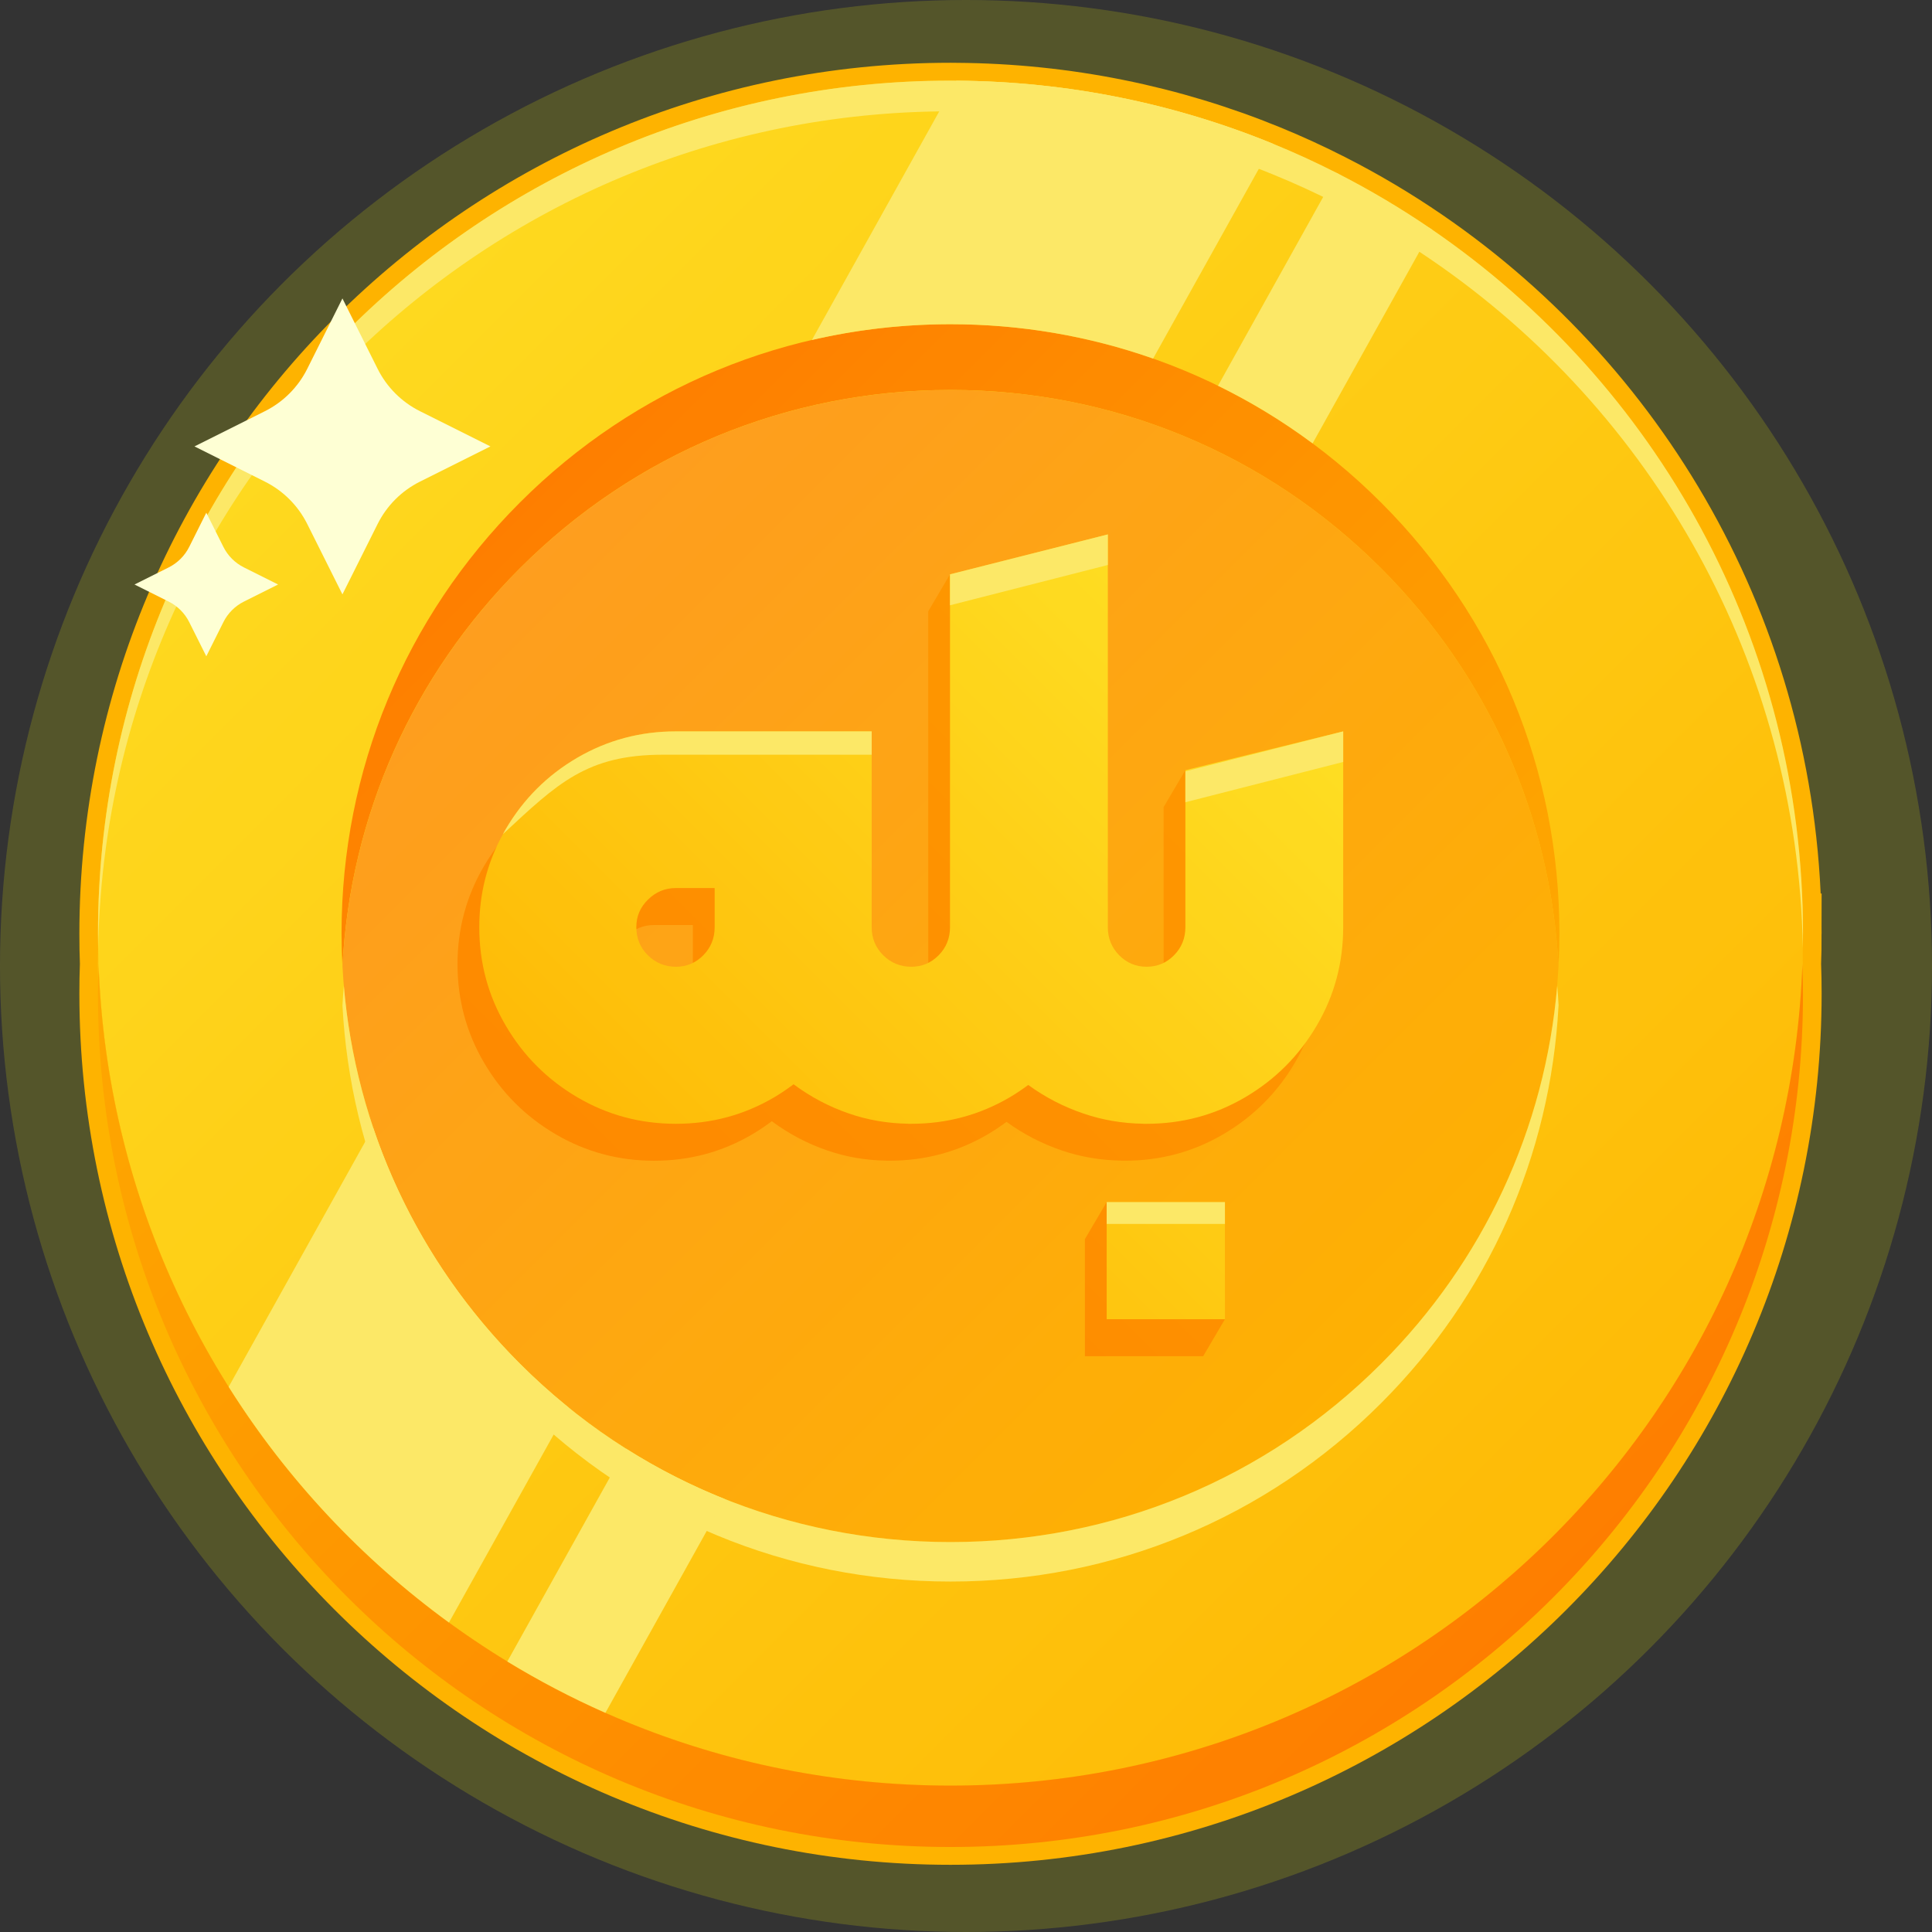 <?xml version="1.0" encoding="UTF-8"?>
<svg id="Layer_1" data-name="Layer 1" xmlns="http://www.w3.org/2000/svg" xmlns:xlink="http://www.w3.org/1999/xlink" viewBox="0 0 718 718">
  <rect x="0" y="0" width="718" height="718" fill="#333333" stroke="none"/>
  <defs>
    <style>
      .cls-1 {
        fill: url(#linear-gradient);
      }

      .cls-1, .cls-2, .cls-3, .cls-4, .cls-5, .cls-6, .cls-7, .cls-8, .cls-9, .cls-10, .cls-11, .cls-12, .cls-13 {
        stroke-width: 0px;
      }

      .cls-2 {
        fill: url(#linear-gradient-6);
      }

      .cls-3 {
        fill: url(#linear-gradient-5);
      }

      .cls-4 {
        fill: #fff;
      }

      .cls-5 {
        fill: url(#linear-gradient-2);
      }

      .cls-6 {
        fill: rgba(250, 255, 0, .17);
      }

      .cls-7 {
        fill: url(#linear-gradient-7);
      }

      .cls-8 {
        fill: url(#linear-gradient-3);
      }

      .cls-9 {
        fill: url(#linear-gradient-9);
      }

      .cls-10 {
        fill: url(#linear-gradient-8);
      }

      .cls-14 {
        fill: none;
        stroke: #ffa300;
        stroke-miterlimit: 10;
        stroke-width: 30px;
      }

      .cls-11 {
        fill: url(#linear-gradient-10);
      }

      .cls-12 {
        fill: #fce37c;
      }

      .cls-13 {
        fill: url(#linear-gradient-4);
      }
    </style>
    <linearGradient id="linear-gradient" x1="129.37" y1="581.76" x2="577.1" y2="134.03" gradientTransform="translate(0 716.08) scale(1 -1)" gradientUnits="userSpaceOnUse">
      <stop offset="0" stop-color="#ff9500"/>
      <stop offset="1" stop-color="#ff7a27"/>
    </linearGradient>
    <linearGradient id="linear-gradient-2" x1="74.52" y1="648" x2="705.89" y2="16.63" gradientTransform="translate(0 716.08) scale(1 -1)" gradientUnits="userSpaceOnUse">
      <stop offset="0" stop-color="#ffd629"/>
      <stop offset="1" stop-color="#ffa300"/>
    </linearGradient>
    <linearGradient id="linear-gradient-3" x1="113.63" y1="534.75" x2="656.49" y2="-8.11" gradientTransform="translate(0 716.08) scale(1 -1)" gradientUnits="userSpaceOnUse">
      <stop offset="0" stop-color="#ffd629"/>
      <stop offset="1" stop-color="#ffa300"/>
    </linearGradient>
    <linearGradient id="linear-gradient-4" x1="159.21" y1="480.49" x2="547.25" y2="92.45" gradientTransform="translate(0 716.08) scale(1 -1)" gradientUnits="userSpaceOnUse">
      <stop offset="0" stop-color="#ff9600"/>
      <stop offset="1" stop-color="#ff6400"/>
    </linearGradient>
    <linearGradient id="linear-gradient-5" x1="492.78" y1="270.66" x2="213.67" y2="549.78" gradientTransform="translate(0 716.08) scale(1 -1)" gradientUnits="userSpaceOnUse">
      <stop offset="0" stop-color="#ff9600"/>
      <stop offset="1" stop-color="#ff6400"/>
    </linearGradient>
    <linearGradient id="linear-gradient-6" x1="534.95" y1="175.37" x2="179.94" y2="530.38" gradientTransform="translate(0 716.08) scale(1 -1)" gradientUnits="userSpaceOnUse">
      <stop offset="0" stop-color="#ffa300"/>
      <stop offset="1" stop-color="#ff8827"/>
    </linearGradient>
    <linearGradient id="linear-gradient-7" x1="652.49" y1="36.48" x2="79.59" y2="609.37" gradientTransform="matrix(1,0,0,1,0,0)" xlink:href="#linear-gradient-4"/>
    <linearGradient id="linear-gradient-8" x1="714.54" y1="190.05" x2="224.5" y2="680.09" gradientTransform="matrix(1,0,0,1,0,0)" xlink:href="#linear-gradient-4"/>
    <linearGradient id="linear-gradient-9" x1="446.22" y1="237.1" x2="187.79" y2="495.52" gradientTransform="matrix(1,0,0,1,0,0)" xlink:href="#linear-gradient-2"/>
    <linearGradient id="linear-gradient-10" x1="555.44" y1="346.32" x2="297.02" y2="604.75" gradientTransform="matrix(1,0,0,1,0,0)" xlink:href="#linear-gradient-2"/>
  </defs>
  <g>
    <path class="cls-1" d="m661.97,347.07c0-105.83-53.25-199.23-134.42-254.85-11-7.54-22.51-14.39-34.48-20.47-7.52-3.84-15.23-7.37-23.09-10.58-35.4-14.48-74.09-22.56-114.63-22.82-.7-.02-1.4-.02-2.11-.02-170.51,0-308.74,138.23-308.74,308.74,0,3.72.06,7.43.2,11.11-.14,3.69-.2,7.39-.2,11.11,0,170.51,138.23,308.74,308.74,308.74s308.74-138.23,308.74-308.74c0-3.72-.06-7.43-.2-11.11.14-3.69.2-7.39.2-11.11h-.01Zm-616.94,18.01c.03.58.07,1.15.1,1.73-.04-.58-.07-1.15-.1-1.73Zm2.2,23.12c.03.25.06.5.1.75-.03-.25-.06-.5-.1-.75Zm3.83,22.43c.09.45.19.9.29,1.35-.1-.45-.19-.9-.29-1.35Zm1.56,7.01c.09.39.18.78.27,1.18-.09-.39-.18-.78-.27-1.18Zm3.73,14.37c.13.46.26.91.39,1.37-.13-.45-.26-.91-.39-1.37Zm2.29,7.66c.12.4.25.79.38,1.18-.13-.39-.26-.79-.38-1.18Zm2.1,6.43c.18.53.35,1.05.53,1.58-.18-.52-.36-1.05-.53-1.58Zm2.69,7.63c.14.39.3.78.44,1.17-.15-.39-.3-.78-.44-1.17Zm2.35,6.16c.24.6.47,1.2.71,1.8-.24-.6-.48-1.2-.71-1.8Zm8.81,20.25c.34.71.69,1.43,1.03,2.14-.35-.71-.69-1.42-1.03-2.14Zm3.13,6.34c.4.79.81,1.58,1.21,2.36-.41-.79-.81-1.57-1.21-2.36Zm3.11,5.97c.59,1.09,1.18,2.19,1.78,3.27-.6-1.09-1.19-2.18-1.78-3.27Zm15.16,25.34c1.12,1.69,2.27,3.37,3.43,5.04-1.16-1.67-2.3-3.34-3.43-5.04Zm8.45,12.07c1.16,1.58,2.34,3.14,3.54,4.7-1.19-1.56-2.37-3.12-3.54-4.7Zm4.43,5.87c1.18,1.53,2.39,3.05,3.6,4.55-1.21-1.51-2.42-3.02-3.6-4.55Zm9.25,11.39c1.24,1.45,2.49,2.89,3.76,4.32-1.26-1.43-2.52-2.86-3.76-4.32Zm14.81,16.2c1.35,1.37,2.72,2.73,4.09,4.08-1.37-1.35-2.74-2.7-4.09-4.08Zm38.69,33.41c.83.6,1.67,1.19,2.5,1.79-2.82-2.01-5.62-4.06-8.37-6.17,1.94,1.48,3.89,2.94,5.87,4.38Zm-6.19-4.64c-1.82-1.4-3.63-2.82-5.43-4.26,1.79,1.44,3.6,2.86,5.43,4.26Zm-6.07-4.79c-1.68-1.36-3.35-2.72-4.99-4.11,1.65,1.39,3.32,2.76,4.99,4.11Zm-5.84-4.84c-1.57-1.34-3.14-2.68-4.69-4.05,1.55,1.37,3.11,2.71,4.69,4.05Zm-5.65-4.92c-1.5-1.33-2.98-2.67-4.45-4.04,1.47,1.36,2.96,2.7,4.45,4.04Zm-5.5-5.02c-1.43-1.34-2.85-2.68-4.25-4.04,1.4,1.36,2.83,2.71,4.25,4.04Zm34.86,28.19c.83.58,1.68,1.15,2.51,1.72-.84-.57-1.68-1.14-2.51-1.72Zm5.7,3.87c.86.57,1.72,1.13,2.59,1.69-.86-.56-1.73-1.12-2.59-1.69Zm5.72,3.7c.94.59,1.88,1.18,2.83,1.77-.95-.58-1.89-1.17-2.83-1.77Zm13.37,7.99c.5.28,1,.55,1.49.83-.5-.28-1-.55-1.49-.83Zm6.1,3.34c.42.23.85.46,1.27.68-.43-.22-.85-.45-1.27-.68Zm7.07,3.66c.33.17.66.33,1,.49-.33-.16-.67-.33-1-.49Zm5.93,2.88c.54.26,1.08.51,1.62.77-.54-.25-1.08-.51-1.62-.77Zm7.18,3.3c.46.21.93.41,1.4.61-.47-.2-.93-.4-1.4-.61Zm13.42,5.57c.29.11.58.23.88.34-.29-.11-.58-.23-.88-.34Zm6.94,2.6c.31.11.62.23.94.34-.31-.11-.62-.23-.94-.34Zm7.06,2.44c.32.11.63.21.95.32-.32-.1-.64-.21-.95-.32Zm7.16,2.29c.3.09.61.19.91.28-.3-.09-.61-.18-.91-.28Zm7.26,2.12c.27.07.54.15.8.22-.27-.07-.54-.15-.8-.22Zm7.35,1.95c.2.05.4.1.61.15-.2-.05-.41-.1-.61-.15Zm22.06,4.72c.1.02.2.04.29.05-.1-.02-.2-.04-.29-.05Zm22.32,3.07c.33.03.65.07.98.1-.33-.03-.65-.06-.98-.1Zm23.41,1.47c.19,0,.38,0,.57.01-.19,0-.38,0-.57-.01Z"/>
    <path class="cls-14" d="m45.6,373.23c0,.15.02.3.03.45m.67,6.82c.06.53.12,1.07.18,1.6m1.84,13.59c.08.49.16.98.24,1.47m1.01,5.86c.06.33.12.66.18.99m4.76,21.29c.11.42.22.83.33,1.25m14.02,40.91c.18.42.36.83.54,1.25m2.04,4.64c.31.69.62,1.38.94,2.07m12.2,23.83c.52.91,1.04,1.82,1.57,2.73m1.56,2.65c.93,1.57,1.88,3.13,2.84,4.68m1.42,2.28c1.11,1.76,2.24,3.5,3.38,5.23m4.8,7.06c1.14,1.63,2.31,3.25,3.48,4.86m9.8,12.74c1.21,1.49,2.44,2.96,3.68,4.43m5.82,6.73c1.27,1.42,2.56,2.83,3.86,4.23m1.08,1.17c1.31,1.4,2.64,2.78,3.97,4.15m103.1,70.11c.37.15.74.31,1.11.46m48.86,15.44c.09.02.19.04.28.06m21.62,4.06c.22.03.45.07.67.1m6.79.93c.29.04.59.07.88.11m14.43,1.43c.33.02.65.05.98.07m6.83.42c.28.01.57.03.85.04m323.73-308.35c0-105.83-53.25-199.23-134.42-254.85-11-7.54-22.51-14.39-34.48-20.47-7.52-3.84-15.23-7.37-23.09-10.58-35.4-14.48-74.09-22.56-114.63-22.82-.7-.02-1.4-.02-2.11-.02-170.51,0-308.74,138.23-308.74,308.74,0,3.72.06,7.43.2,11.11-.14,3.69-.2,7.39-.2,11.11,0,170.51,138.23,308.74,308.74,308.74s308.74-138.23,308.74-308.74c0-3.72-.06-7.43-.2-11.11.14-3.69.2-7.39.2-11.11h-.01Zm-616.94,18.01c.03.58.07,1.15.1,1.73-.04-.58-.07-1.15-.1-1.73Zm2.2,23.12c.03.25.06.5.1.75-.03-.25-.06-.5-.1-.75Zm3.83,22.43c.09.45.19.9.29,1.35-.1-.45-.19-.9-.29-1.35Zm1.56,7.01c.09.39.18.78.27,1.18-.09-.39-.18-.78-.27-1.18Zm3.73,14.37c.13.46.26.91.39,1.37-.13-.45-.26-.91-.39-1.37Zm2.29,7.66c.12.4.25.79.38,1.18-.13-.39-.26-.79-.38-1.18Zm2.1,6.43c.18.53.35,1.05.53,1.58-.18-.52-.36-1.05-.53-1.58Zm2.69,7.63c.14.39.3.78.44,1.17-.15-.39-.3-.78-.44-1.17Zm2.35,6.16c.24.6.47,1.2.71,1.8-.24-.6-.48-1.2-.71-1.8Zm8.81,20.25c.34.71.69,1.43,1.03,2.14-.35-.71-.69-1.42-1.03-2.14Zm3.13,6.34c.4.79.81,1.58,1.21,2.36-.41-.79-.81-1.57-1.21-2.36Zm3.11,5.97c.59,1.09,1.18,2.19,1.78,3.27-.6-1.09-1.19-2.18-1.78-3.27Zm15.16,25.34c1.12,1.69,2.27,3.37,3.43,5.04-1.16-1.67-2.3-3.34-3.43-5.04Zm8.45,12.07c1.16,1.58,2.34,3.14,3.54,4.7-1.19-1.56-2.37-3.12-3.54-4.7Zm4.43,5.87c1.18,1.53,2.39,3.05,3.6,4.55-1.21-1.51-2.42-3.02-3.6-4.55Zm9.25,11.39c1.24,1.45,2.49,2.89,3.76,4.32-1.26-1.43-2.52-2.86-3.76-4.32Zm14.81,16.2c1.35,1.37,2.72,2.73,4.09,4.08-1.37-1.35-2.74-2.7-4.09-4.08Zm38.69,33.41c.83.6,1.67,1.19,2.5,1.79-2.82-2.01-5.62-4.06-8.37-6.17,1.94,1.48,3.89,2.94,5.87,4.38Zm-6.19-4.64c-1.82-1.4-3.63-2.82-5.43-4.26,1.79,1.44,3.6,2.86,5.43,4.26Zm-6.07-4.79c-1.68-1.36-3.35-2.72-4.99-4.11,1.65,1.39,3.32,2.76,4.99,4.11Zm-5.84-4.84c-1.57-1.34-3.14-2.68-4.69-4.05,1.55,1.37,3.11,2.71,4.69,4.05Zm-5.65-4.92c-1.5-1.33-2.98-2.67-4.45-4.04,1.47,1.36,2.96,2.7,4.45,4.04Zm-5.5-5.02c-1.43-1.34-2.85-2.68-4.25-4.04,1.4,1.36,2.83,2.71,4.25,4.04Zm34.86,28.19c.83.58,1.68,1.15,2.51,1.72-.84-.57-1.68-1.14-2.51-1.72Zm5.7,3.87c.86.57,1.72,1.13,2.59,1.69-.86-.56-1.73-1.12-2.59-1.69Zm5.72,3.7c.94.59,1.88,1.18,2.83,1.77-.95-.58-1.89-1.17-2.83-1.77Zm13.37,7.99c.5.28,1,.55,1.49.83-.5-.28-1-.55-1.49-.83Zm6.1,3.34c.42.23.85.46,1.27.68-.43-.22-.85-.45-1.27-.68Zm7.07,3.66c.33.17.66.33,1,.49-.33-.16-.67-.33-1-.49Zm5.93,2.88c.54.26,1.08.51,1.62.77-.54-.25-1.08-.51-1.62-.77Zm7.18,3.3c.46.21.93.41,1.4.61-.47-.2-.93-.4-1.4-.61Zm13.42,5.57c.29.11.58.23.88.34-.29-.11-.58-.23-.88-.34Zm6.94,2.6c.31.11.62.23.94.34-.31-.11-.62-.23-.94-.34Zm7.06,2.44c.32.11.63.21.95.32-.32-.1-.64-.21-.95-.32Zm7.16,2.29c.3.09.61.19.91.28-.3-.09-.61-.18-.91-.28Zm7.26,2.12c.27.07.54.15.8.22-.27-.07-.54-.15-.8-.22Zm7.35,1.95c.2.05.4.1.61.15-.2-.05-.41-.1-.61-.15Zm22.06,4.72c.1.02.2.04.29.05-.1-.02-.2-.04-.29-.05Zm22.32,3.07c.33.03.65.07.98.1-.33-.03-.65-.06-.98-.1Zm23.41,1.47c.19,0,.38,0,.57.01-.19,0-.38,0-.57-.01Z"/>
  </g>
  <path class="cls-5" d="m670.05,346.78c0,3.82-.06,7.62-.21,11.41-6,169.69-145.46,305.41-316.61,305.41-45.65,0-89.04-9.65-128.25-27.04-12.61-5.58-24.78-11.97-36.45-19.09-7.43-4.53-14.66-9.36-21.68-14.47-32.53-23.71-60.38-53.46-81.87-87.6-28.88-45.82-46.32-99.55-48.36-157.2-.14-3.78-.21-7.59-.21-11.41C36.41,171.82,178.25,29.97,353.23,29.97c.72,0,1.45,0,2.16.02,41.6.27,81.3,8.56,117.63,23.42,8.07,3.29,15.98,6.92,23.7,10.85,12.28,6.25,24.1,13.27,35.38,21.01,83.3,57.07,137.94,152.91,137.94,261.52h.01Z"/>
  <path class="cls-12" d="m670.05,346.78c0,1.86-.02,3.73-.05,5.59-1.91-106.21-56.09-199.65-137.89-255.7-11.29-7.74-23.1-14.76-35.38-21.01-7.72-3.94-15.62-7.56-23.7-10.85-36.33-14.85-76.03-23.15-117.63-23.42-.72-.02-1.44-.02-2.16-.02-173.07,0-313.73,138.78-316.76,311.13-.04-1.9-.05-3.81-.05-5.72C36.43,171.81,178.27,29.96,353.25,29.96c.72,0,1.45,0,2.16.02,41.6.27,81.3,8.56,117.63,23.42,8.07,3.29,15.98,6.92,23.7,10.85,12.28,6.25,24.1,13.27,35.38,21.01,83.3,57.07,137.94,152.91,137.94,261.52h-.01Z"/>
  <path class="cls-8" d="m670.05,358.19c0,3.82-.06,7.62-.21,11.41-6,169.69-145.46,305.41-316.61,305.41-45.65,0-89.04-9.65-128.25-27.04-12.61-5.58-24.78-11.97-36.45-19.09-7.43-4.53-14.66-9.36-21.68-14.47-32.53-23.71-60.38-53.46-81.87-87.6-28.88-45.82-46.32-99.55-48.36-157.2-.14-3.78-.21-7.59-.21-11.41,0-1.89.02-3.77.05-5.66.03,1.89.08,3.77.15,5.66,2.04,57.65,19.48,111.38,48.36,157.2,21.5,34.14,49.34,63.9,81.87,87.6,7.02,5.11,14.25,9.95,21.68,14.47,11.68,7.12,23.84,13.51,36.45,19.09,39.2,17.39,82.6,27.04,128.25,27.04,171.15,0,310.61-135.72,316.61-305.41.07-1.94.13-3.87.15-5.82.04,1.94.05,3.87.05,5.82h.02Z"/>
  <path class="cls-13" d="m670.05,369.59c0,174.97-141.84,316.82-316.82,316.82S36.41,544.57,36.41,369.59c0-3.82.06-7.62.21-11.41,6,169.69,145.46,305.41,316.61,305.41s310.61-135.72,316.61-305.41c.14,3.78.21,7.59.21,11.41Z"/>
  <path class="cls-3" d="m579.53,346.78c0,4.09-.11,8.16-.33,12.22-2.95-55.86-26.11-107.95-65.95-147.8-42.74-42.74-99.57-66.28-160.02-66.28s-117.28,23.54-160.02,66.28c-39.85,39.85-63,91.94-65.95,147.8-.22-4.06-.33-8.13-.33-12.22,0-60.45,23.54-117.28,66.28-160.02s99.57-66.28,160.02-66.28,117.28,23.54,160.02,66.28c42.74,42.74,66.28,99.57,66.28,160.02Z"/>
  <path class="cls-2" d="m579.21,359c-2.95,55.86-26.11,107.95-65.95,147.8-42.74,42.74-99.57,66.28-160.02,66.28s-117.28-23.54-160.02-66.28c-39.85-39.85-63-91.94-65.95-147.8,2.95-55.86,26.11-107.95,65.95-147.8,42.74-42.74,99.57-66.28,160.02-66.28s117.28,23.54,160.02,66.28c39.85,39.85,63,91.94,65.95,147.8Z"/>
  <g>
    <path class="cls-7" d="m432.44,299.96v58.36c0,4.09-1.4,7.56-4.21,10.42-2.81,2.85-6.21,4.28-10.2,4.28s-7.4-1.43-10.2-4.28c-2.81-2.85-4.21-6.33-4.21-10.42l-50.56-144.88-8.09,13.74v131.13c0,4.09-1.4,7.56-4.21,10.42-2.81,2.85-6.21,4.28-10.2,4.28s-7.56-1.43-10.42-4.28-4.28-6.33-4.28-10.42v-72.77h-72.77c-13.22,0-25.42,3.26-36.6,9.77-11.18,6.52-20.05,15.36-26.61,26.54-6.56,11.18-9.85,23.33-9.85,36.46s3.28,25.42,9.85,36.6c6.56,11.18,15.43,20.05,26.61,26.61,11.18,6.56,23.38,9.85,36.6,9.85s25.4-3.28,36.53-9.85c2.53-1.49,4.92-3.11,7.21-4.84,6.31,4.68,13.14,8.29,20.48,10.83,7.07,2.45,14.44,3.71,22.11,3.83v.02h1.15c13.22,0,25.42-3.28,36.6-9.85,2.41-1.42,4.7-2.97,6.9-4.6l.02.03c6.28,4.57,13.13,8.11,20.55,10.63,7.03,2.39,14.4,3.63,22.11,3.76v.03h1.29c13.22,0,25.42-3.28,36.6-9.85,11.18-6.56,20.05-15.43,26.61-26.61,6.56-11.18,9.85-23.38,9.85-36.6l-50.56-72.1-8.09,13.74Zm-174.94,58.36c0,4.09-1.4,7.56-4.21,10.42-2.81,2.85-6.21,4.28-10.2,4.28s-7.56-1.43-10.42-4.28-4.28-6.33-4.28-10.42,1.45-7.42,4.35-10.27c2.9-2.85,6.35-4.28,10.35-4.28h14.41v14.55Z"/>
    <polygon class="cls-10" points="403.19 504.01 447.14 504.01 455.23 490.27 411.28 446.75 403.19 460.49 403.19 504.01"/>
  </g>
  <path class="cls-12" d="m579.21,373.68c-2.95,55.86-26.11,107.95-65.95,147.8-42.74,42.74-99.57,66.28-160.02,66.28s-117.28-23.54-160.02-66.28c-39.85-39.85-63-91.94-65.95-147.8.13-2.45.3-4.9.51-7.33,4.51,53.07,27.35,102.36,65.45,140.46,42.74,42.74,99.57,66.28,160.02,66.28s117.28-23.54,160.02-66.28c38.1-38.1,60.94-87.39,65.45-140.46.21,2.43.38,4.88.51,7.33h-.02Z"/>
  <path class="cls-12" d="m193.21,506.8c5.79,5.79,11.85,11.24,18.14,16.31l-44.5,79.88c-32.53-23.71-60.38-53.46-81.87-87.6l53.68-96.36c10.98,32.7,29.45,62.67,54.56,87.77h-.01Z"/>
  <path class="cls-12" d="m473.03,53.4l-44.49,79.86c-23.87-8.4-49.25-12.77-75.3-12.77-17.56,0-34.82,1.99-51.51,5.86l53.68-96.36c41.6.27,81.3,8.56,117.63,23.42h0Z"/>
  <path class="cls-12" d="m232.61,538.35c11.65,7.38,23.92,13.63,36.66,18.72l-44.28,79.49c-12.61-5.58-24.78-11.97-36.45-19.09l44.07-79.12Z"/>
  <path class="cls-12" d="m532.11,85.26l-44.3,79.52c-11.1-8.25-22.87-15.41-35.16-21.43l44.07-79.1,35.38,21.01h.01Z"/>
  <path class="cls-4" d="m127.26,220.89l-13.09-26.18c-3.4-6.8-8.92-12.32-15.72-15.72l-26.18-13.09,26.18-13.09c6.8-3.4,12.32-8.92,15.72-15.72l13.09-26.18,13.09,26.18c3.4,6.8,8.92,12.32,15.72,15.72l26.18,13.09-26.18,13.09c-6.8,3.4-12.32,8.92-15.72,15.72l-13.09,26.18Z"/>
  <path class="cls-4" d="m76.67,243.9l-6.35-12.7c-1.65-3.3-4.33-5.98-7.63-7.63l-12.7-6.35,12.7-6.35c3.3-1.65,5.98-4.33,7.63-7.63l6.35-12.7,6.35,12.7c1.65,3.3,4.33,5.98,7.63,7.63l12.7,6.35-12.7,6.35c-3.3,1.65-5.98,4.33-7.63,7.63l-6.35,12.7Z"/>
  <g>
    <path class="cls-9" d="m440.53,286.22v58.36c0,4.09-1.4,7.57-4.21,10.42-2.8,2.85-6.2,4.28-10.2,4.28s-7.4-1.43-10.2-4.28c-2.81-2.85-4.21-6.33-4.21-10.42v-145.97l-58.65,14.84v131.13c0,4.09-1.4,7.57-4.21,10.42-2.8,2.85-6.2,4.28-10.2,4.28s-7.56-1.43-10.42-4.28c-2.85-2.85-4.28-6.33-4.28-10.42v-72.77h-72.77c-13.22,0-25.42,3.26-36.6,9.77-11.18,6.52-20.05,15.37-26.61,26.54-.37.62-.72,1.25-1.06,1.88-5.87,10.66-8.79,22.18-8.79,34.58,0,13.23,3.28,25.43,9.85,36.6,6.56,11.18,15.43,20.05,26.61,26.62,11.18,6.56,23.38,9.84,36.6,9.84s25.4-3.28,36.53-9.84c2.53-1.49,4.92-3.12,7.21-4.85,6.31,4.69,13.13,8.3,20.47,10.84,7.07,2.45,14.44,3.71,22.11,3.83v.02h1.15c13.22,0,25.42-3.28,36.6-9.84,2.42-1.42,4.7-2.97,6.9-4.6l.02.03c6.28,4.57,13.13,8.11,20.55,10.63,7.03,2.39,14.4,3.63,22.11,3.76v.02h1.29c13.22,0,25.42-3.28,36.6-9.84,11.18-6.57,20.05-15.44,26.61-26.62,6.57-11.17,9.85-23.37,9.85-36.6v-72.77l-58.65,14.41Zm-174.94,58.36c0,4.09-1.4,7.57-4.21,10.42-2.8,2.85-6.2,4.28-10.2,4.28s-7.56-1.43-10.42-4.28c-2.85-2.85-4.28-6.33-4.28-10.42s1.45-7.42,4.36-10.27c2.9-2.86,6.35-4.28,10.34-4.28h14.41v14.55Z"/>
    <rect class="cls-11" x="411.28" y="446.75" width="43.95" height="43.52"/>
  </g>
  <path class="cls-12" d="m323.95,271.81v8.67h-77.58c-28.32,0-39.15,10.64-59.47,29.52.34-.63.69-1.26,1.06-1.88,6.56-11.17,15.43-20.02,26.61-26.54,11.18-6.51,23.38-9.77,36.6-9.77h72.77Z"/>
  <polygon class="cls-12" points="411.71 198.61 411.71 209.97 353.06 224.94 353.06 213.45 411.71 198.61"/>
  <polygon class="cls-12" points="499.18 271.81 499.18 283.17 440.53 298.14 440.53 286.65 499.18 271.81"/>
  <rect class="cls-12" x="411.28" y="446.75" width="43.95" height="8.11"/>
  <circle class="cls-6" cx="359" cy="359" r="359"/>
</svg>